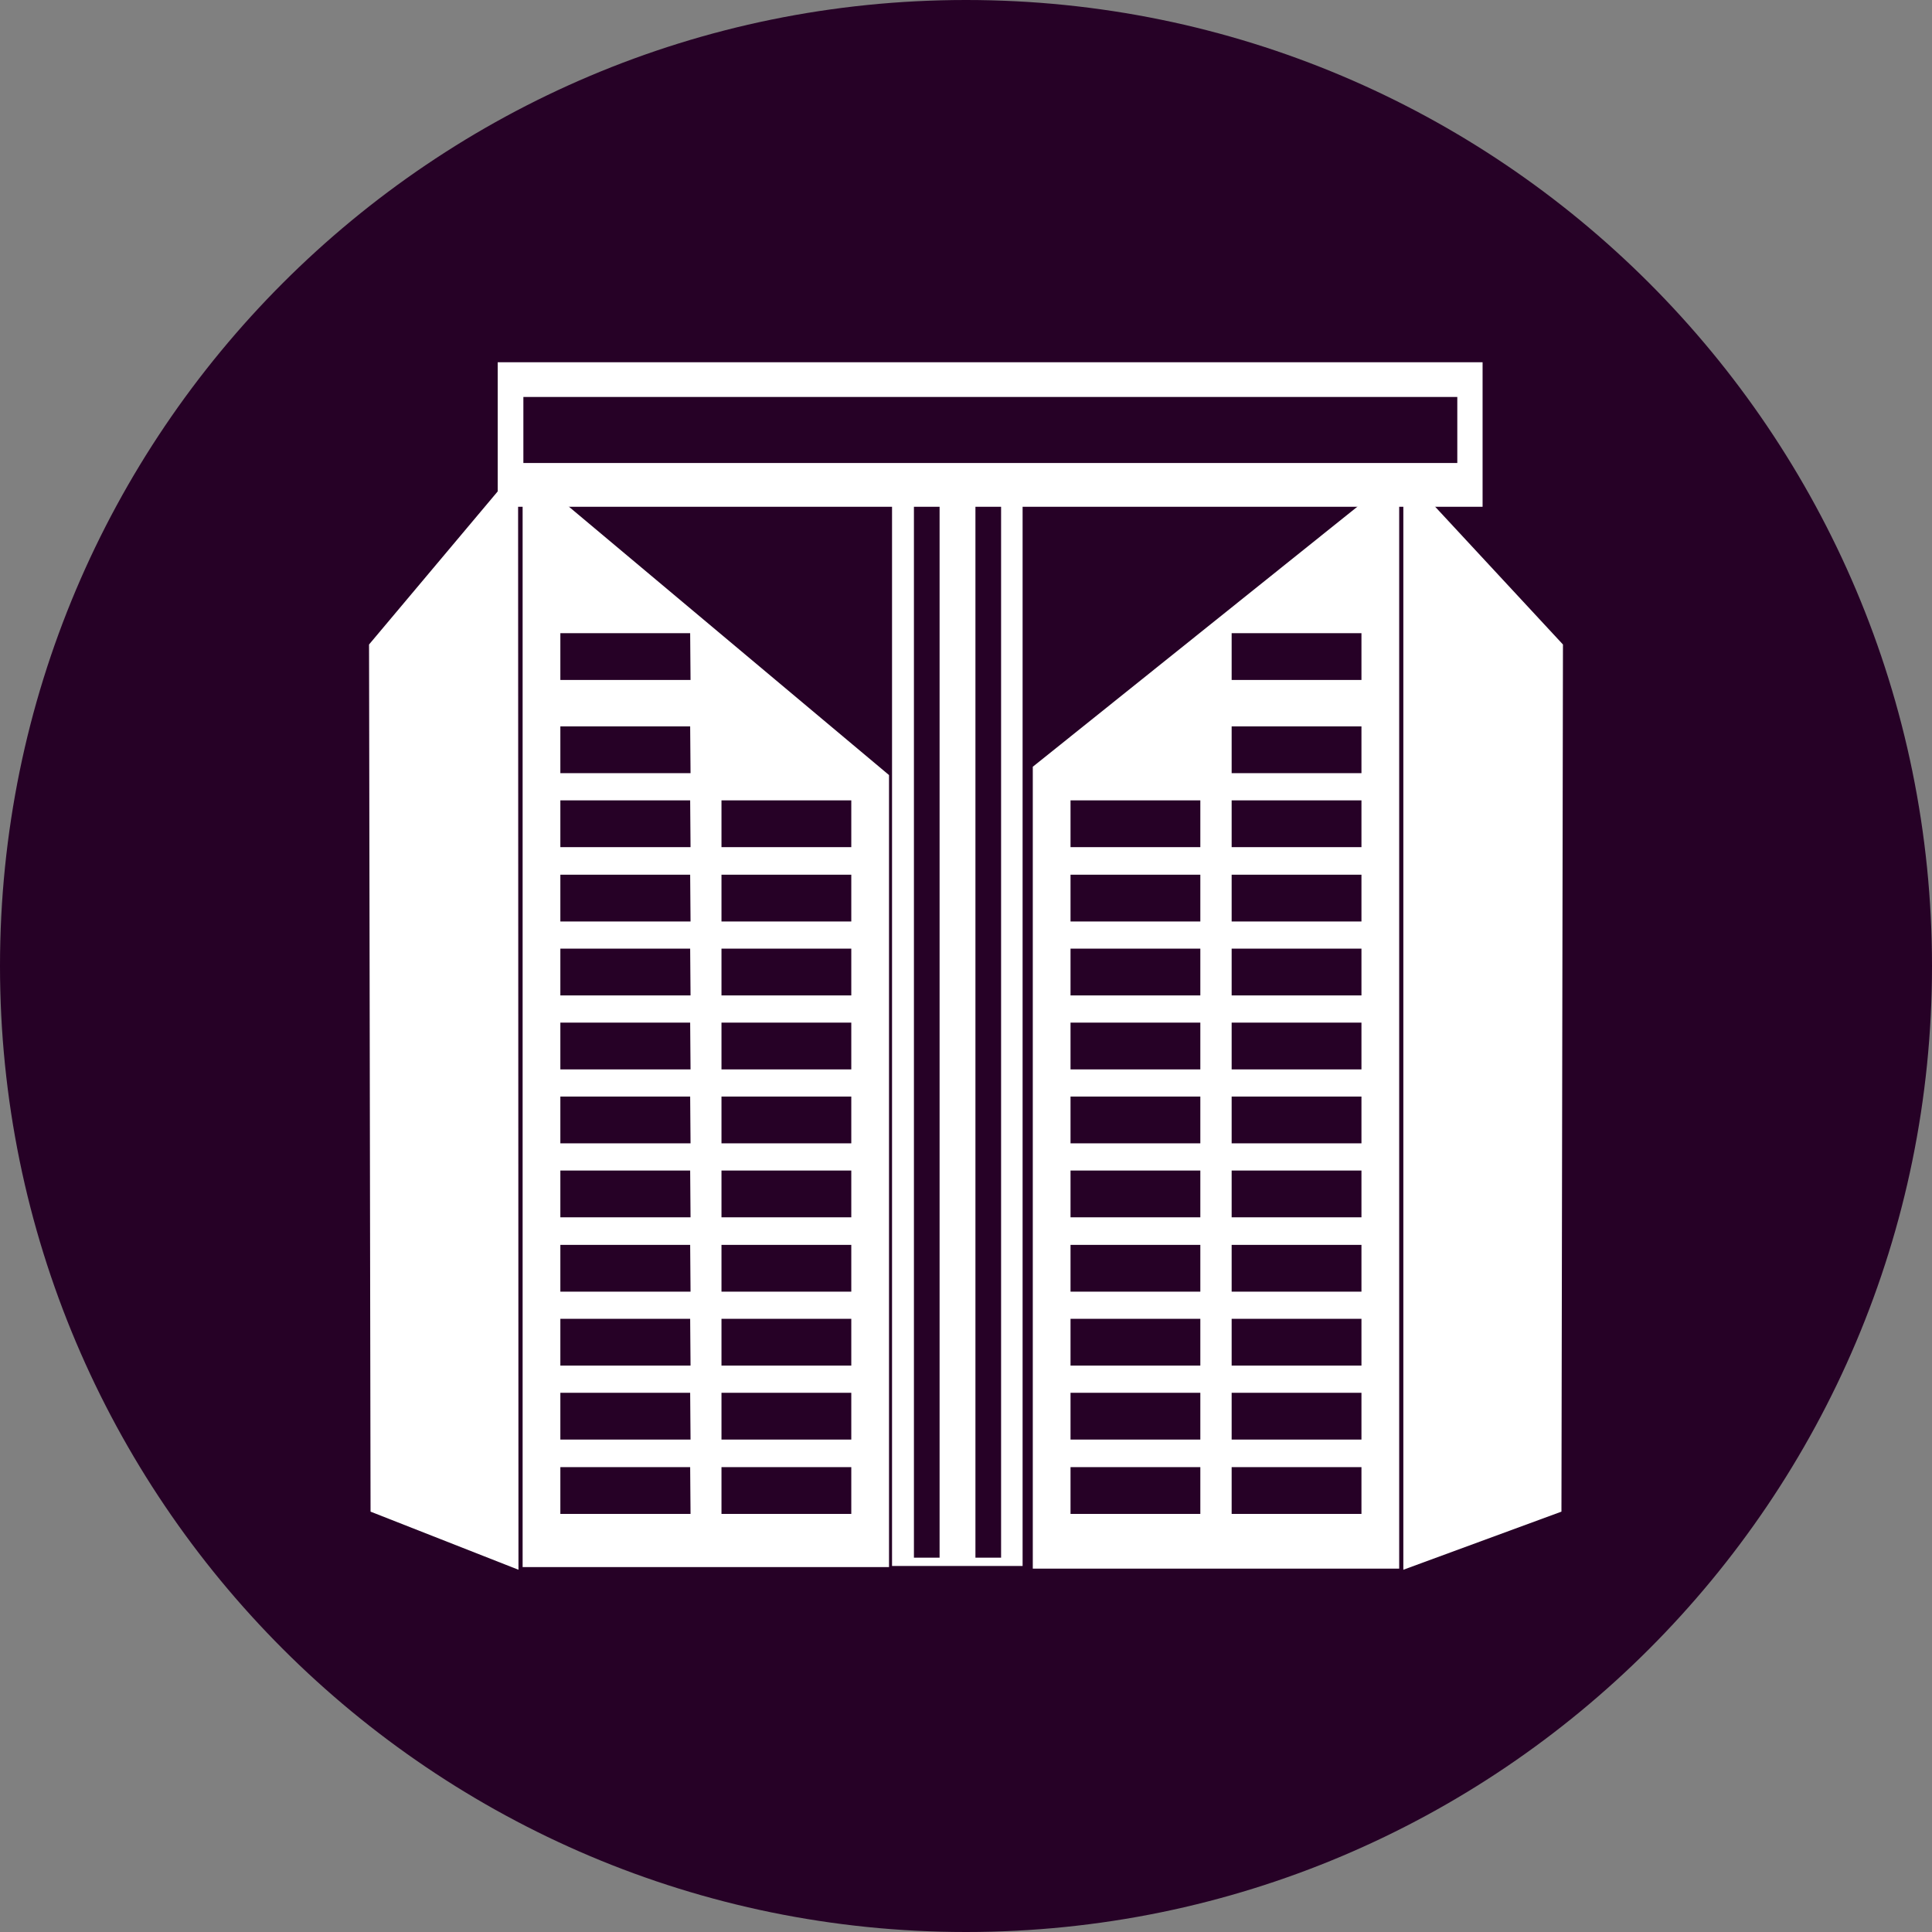 <svg id="iconfinder_13_2300999" xmlns="http://www.w3.org/2000/svg" width="512" height="512" viewBox="0 0 512 512">
  <rect x="0" y="0" width="512" height="512" fill="#808080" stroke="none"/>
  <path id="XMLID_1646_" d="M256,0C397.385,0,512,114.615,512,256S397.385,512,256,512,0,397.385,0,256,114.615,0,256,0Z" fill="#260126"/>
  <g id="XMLID_1059_">
    <path id="XMLID_1062_" d="M98.2,400.6,137.4,416l-.1-292.2-39.5,47Z" fill="#fff"/>
    <path id="XMLID_1061_" d="M413.8,400.6,371.9,416V125.2l42.3,45.6Z" fill="#fff"/>
    <path id="XMLID_1060_" d="M138.5,124V415.3h97.1V205.4ZM183,401.2H148.5V388.8h34.4l.1,12.4Zm0-19.7H148.5V369.1h34.4l.1,12.4Zm0-19.6H148.5V349.5h34.4l.1,12.4Zm0-19.6H148.5V329.9h34.4l.1,12.4Zm0-19.7H148.5V310.2h34.4l.1,12.4Zm0-19.6H148.5V290.6h34.4L183,303Zm0-19.6H148.5V271h34.4l.1,12.4Zm0-19.6H148.5V251.4h34.4l.1,12.4Zm0-19.6H148.5V231.8h34.4l.1,12.4Zm0-19.7H148.5V212.1h34.4l.1,12.4Zm0-19.6H148.5V192.5h34.4l.1,12.4Zm0-24.7H148.5V167.8h34.4l.1,12.4Zm42.6,221H191.2V388.8h34.4Zm0-19.7H191.2V369.1h34.4Zm0-19.6H191.2V349.5h34.4Zm0-19.6H191.2V329.9h34.4Zm0-19.7H191.2V310.2h34.4Zm0-19.6H191.2V290.6h34.4Zm0-19.6H191.2V271h34.4Zm0-19.6H191.2V251.4h34.4Zm0-19.6H191.2V231.8h34.4Zm0-19.7H191.2V212.1h34.4Z" fill="#fff"/>
    <path id="XMLID_1063_" d="M273.7,203.2V415.7h97.1V125.4Zm44.4,198H283.7V388.8h34.4Zm0-19.7H283.7V369.1h34.4Zm0-19.6H283.7V349.5h34.4Zm0-19.6H283.7V329.9h34.4Zm0-19.7H283.7V310.2h34.4Zm0-19.6H283.7V290.6h34.4Zm0-19.6H283.7V271h34.4Zm0-19.6H283.7V251.4h34.4Zm0-19.6H283.7V231.8h34.4Zm0-19.7H283.7V212.1h34.4Zm42.7,176.7H326.4V388.8h34.4Zm0-19.7H326.4V369.1h34.4Zm0-19.6H326.4V349.5h34.4Zm0-19.6H326.4V329.9h34.4Zm0-19.7H326.4V310.2h34.4Zm0-19.6H326.4V290.6h34.4Zm0-19.6H326.4V271h34.4Zm0-19.6H326.4V251.4h34.4Zm0-19.6H326.4V231.8h34.4Zm0-19.7H326.4V212.1h34.4Zm0-19.6H326.4V192.5h34.4Zm0-24.7H326.4V167.8h34.4Z" fill="#fff"/>
    <path id="XMLID_1064_" d="M236.4,128.1V415H271V128.1ZM249,412.8h-6.8V129.7H249Zm16.3,0h-6.8V129.7h6.8Z" fill="#fff"/>
    <path id="XMLID_1065_" d="M131.9,96v38.3h261V96Zm254.3,26.7H138.7V105.2H386.2v17.5Z" fill="#fff"/>
  </g>
</svg>
